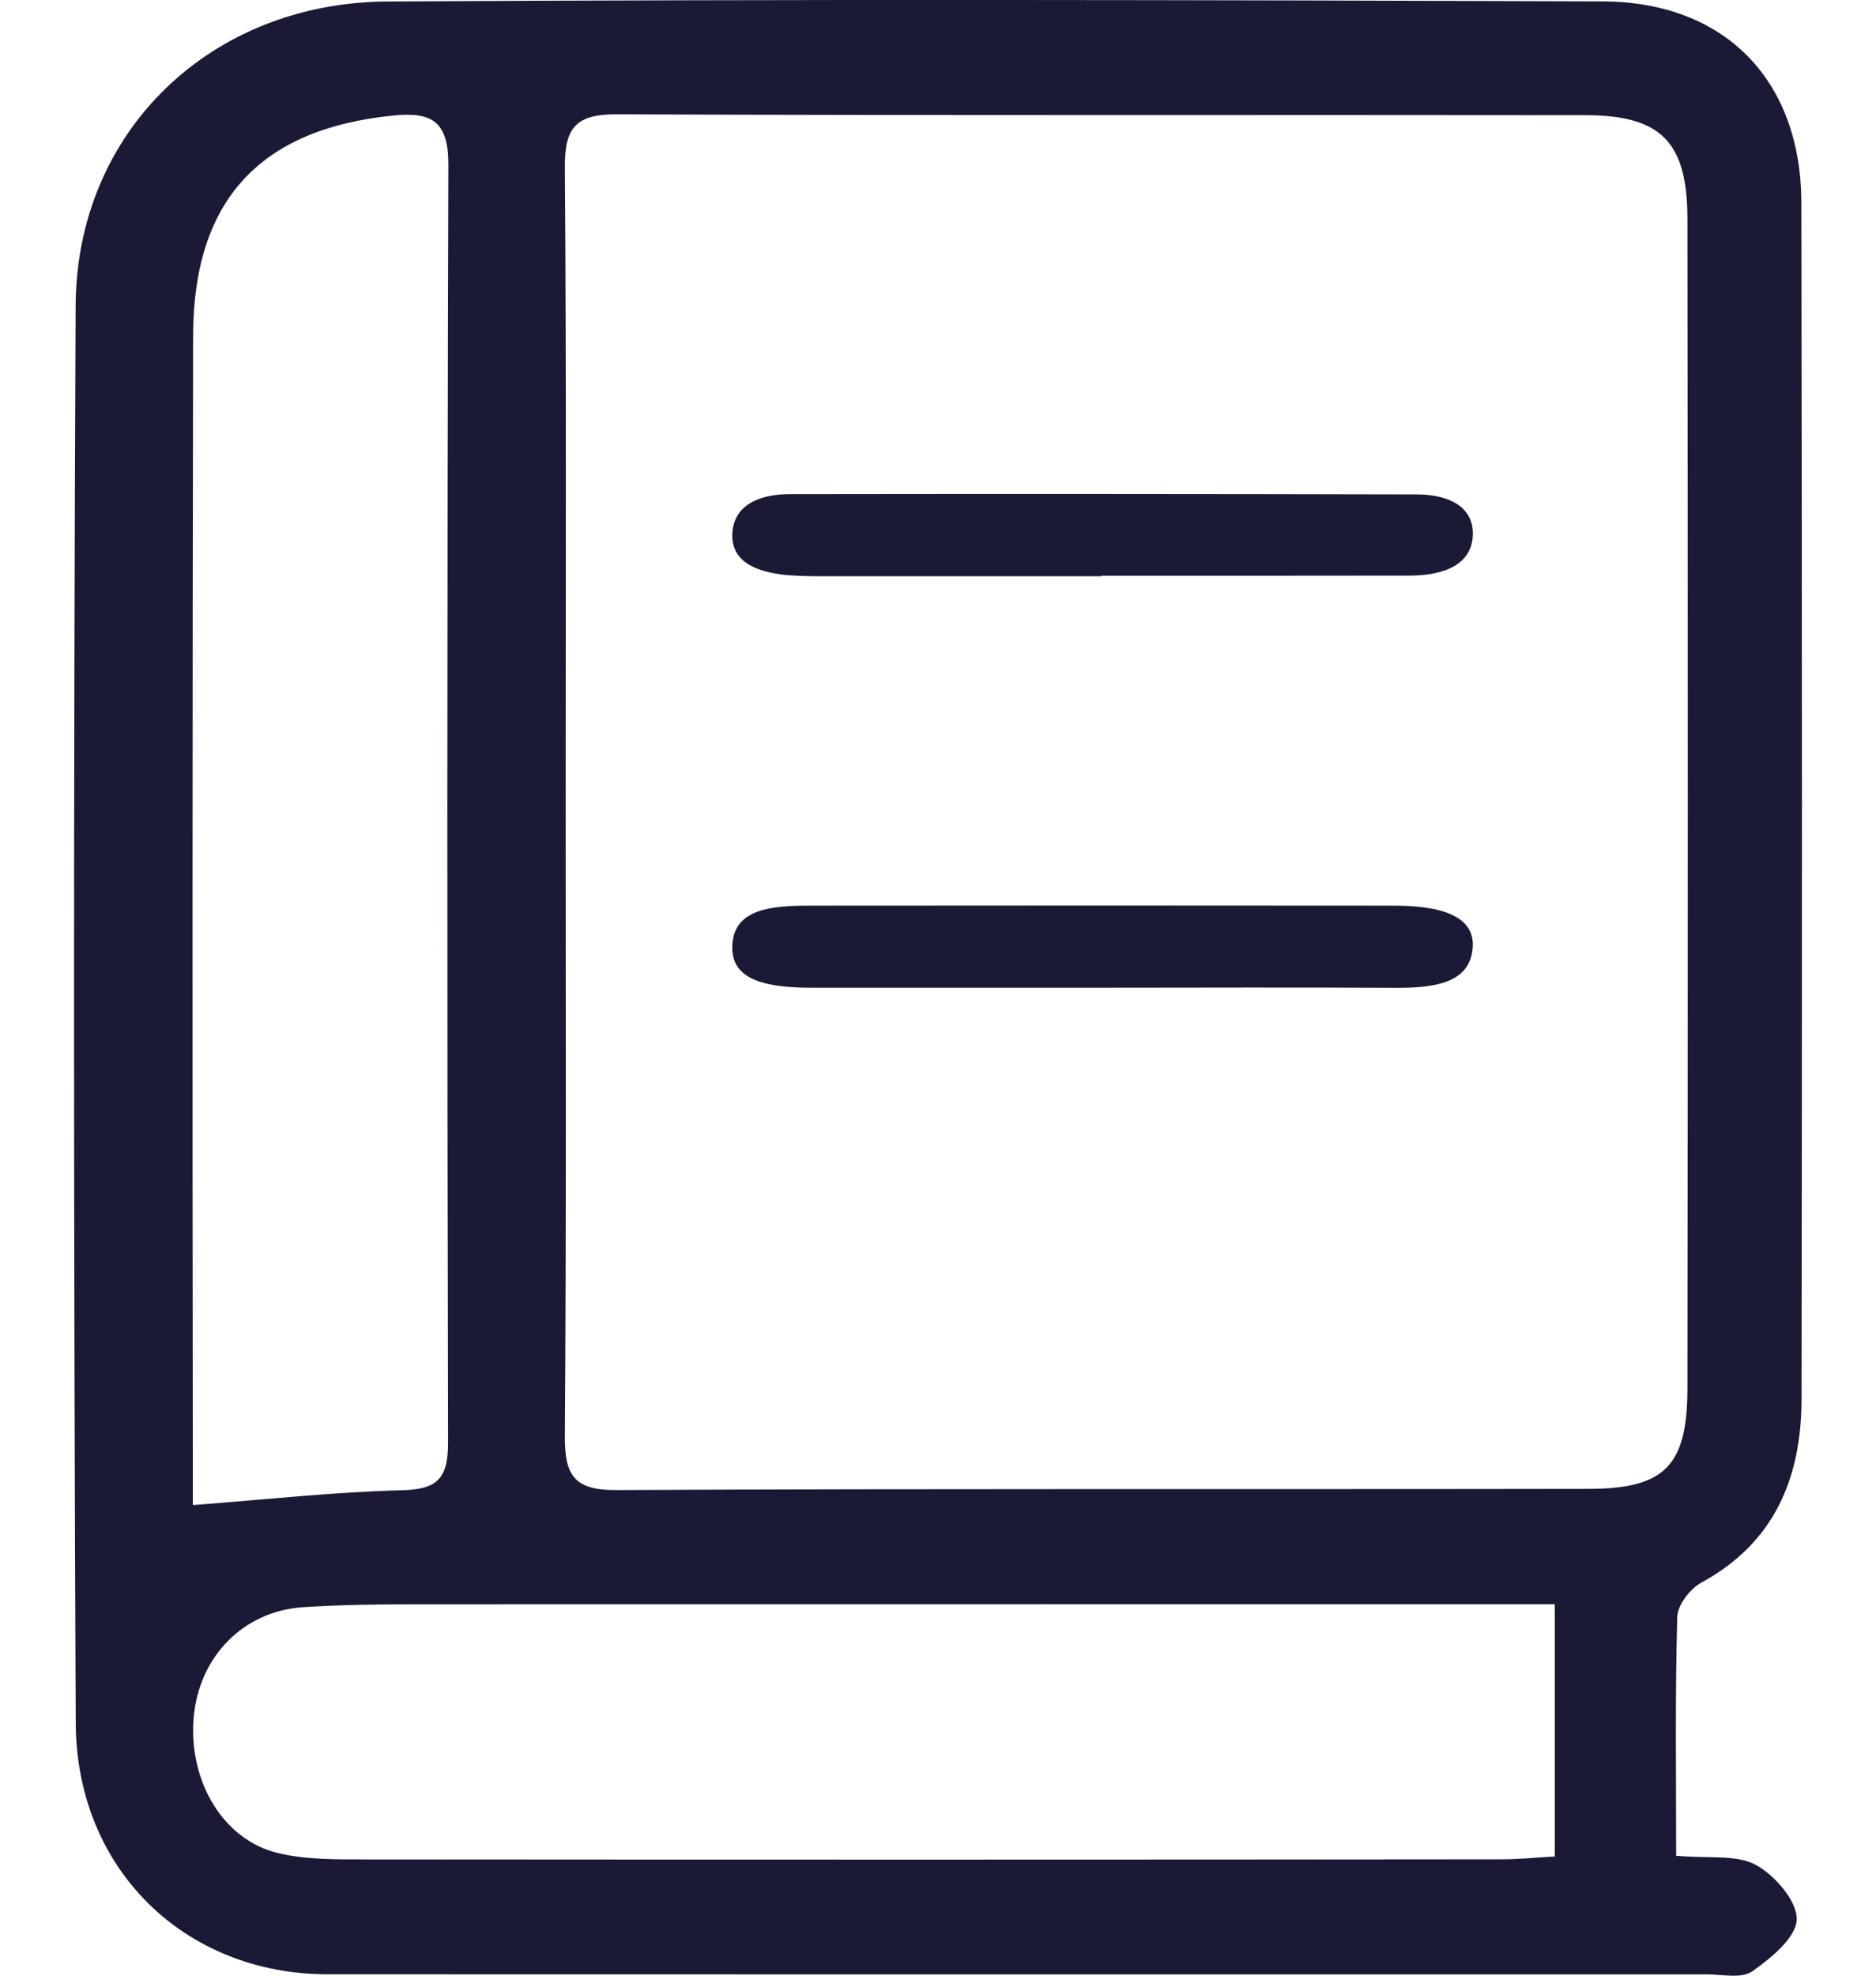 <svg width="19" height="20" viewBox="0 0 19 20" fill="none" xmlns="http://www.w3.org/2000/svg">
<path d="M16.976 18.786C17.311 18.816 17.587 18.772 17.782 18.878C17.975 18.983 18.202 19.244 18.197 19.431C18.192 19.614 17.937 19.822 17.747 19.956C17.64 20.032 17.444 19.987 17.288 19.987C12.631 19.988 7.973 19.987 3.316 19.986C1.873 19.984 0.774 18.925 0.767 17.442C0.745 12.658 0.744 7.875 0.766 3.092C0.776 1.332 2.129 0.025 3.926 0.015C8.027 -0.009 12.128 -0.001 16.23 0.014C17.472 0.018 18.242 0.814 18.244 2.054C18.251 6.09 18.252 10.125 18.246 14.16C18.245 14.957 17.975 15.617 17.229 16.022C17.116 16.084 16.99 16.249 16.987 16.369C16.965 17.165 16.976 17.961 16.976 18.786ZM5.729 8.115C5.729 10.255 5.736 12.395 5.721 14.536C5.719 14.926 5.807 15.086 6.237 15.084C9.523 15.068 12.809 15.078 16.095 15.072C16.86 15.07 17.088 14.837 17.09 14.064C17.095 10.114 17.095 6.164 17.09 2.214C17.089 1.436 16.823 1.167 16.057 1.166C12.789 1.161 9.52 1.171 6.251 1.157C5.836 1.155 5.718 1.288 5.721 1.693C5.737 3.834 5.729 5.974 5.729 8.115ZM1.953 15.236C2.705 15.179 3.386 15.103 4.069 15.086C4.435 15.078 4.539 14.962 4.538 14.6C4.528 10.29 4.528 5.979 4.541 1.668C4.543 1.22 4.364 1.131 3.98 1.17C2.634 1.305 1.959 2.027 1.956 3.395C1.949 7.167 1.948 10.939 1.953 14.711C1.953 14.913 1.953 15.115 1.953 15.236ZM15.747 18.793V16.239H15.148C11.503 16.239 7.857 16.239 4.211 16.24C3.829 16.24 3.447 16.245 3.066 16.27C2.463 16.311 2.016 16.771 1.962 17.383C1.905 18.03 2.261 18.631 2.824 18.761C3.108 18.827 3.411 18.823 3.705 18.823C7.541 18.826 11.378 18.826 15.215 18.822C15.384 18.822 15.552 18.804 15.747 18.793Z" fill="#1A1A37"/>
<path d="M11.168 9.999C10.181 9.999 9.193 9.999 8.206 9.999C7.644 9.998 7.403 9.868 7.417 9.568C7.434 9.204 7.803 9.168 8.196 9.168C10.171 9.166 12.145 9.166 14.12 9.168C14.677 9.168 14.941 9.312 14.915 9.6C14.884 9.949 14.539 10.002 14.13 10C13.142 9.995 12.155 9.998 11.168 9.999Z" fill="#1A1A37"/>
<path d="M11.157 5.833C10.224 5.833 9.29 5.833 8.356 5.833C8.233 5.835 8.11 5.831 7.987 5.823C7.623 5.792 7.396 5.666 7.418 5.386C7.439 5.128 7.662 5.002 8.006 5.002C10.12 4.999 12.234 5 14.348 5.005C14.704 5.006 14.916 5.149 14.917 5.398C14.918 5.685 14.675 5.826 14.276 5.827C13.236 5.829 12.197 5.828 11.157 5.828V5.833Z" fill="#1A1A37"/>
</svg>
